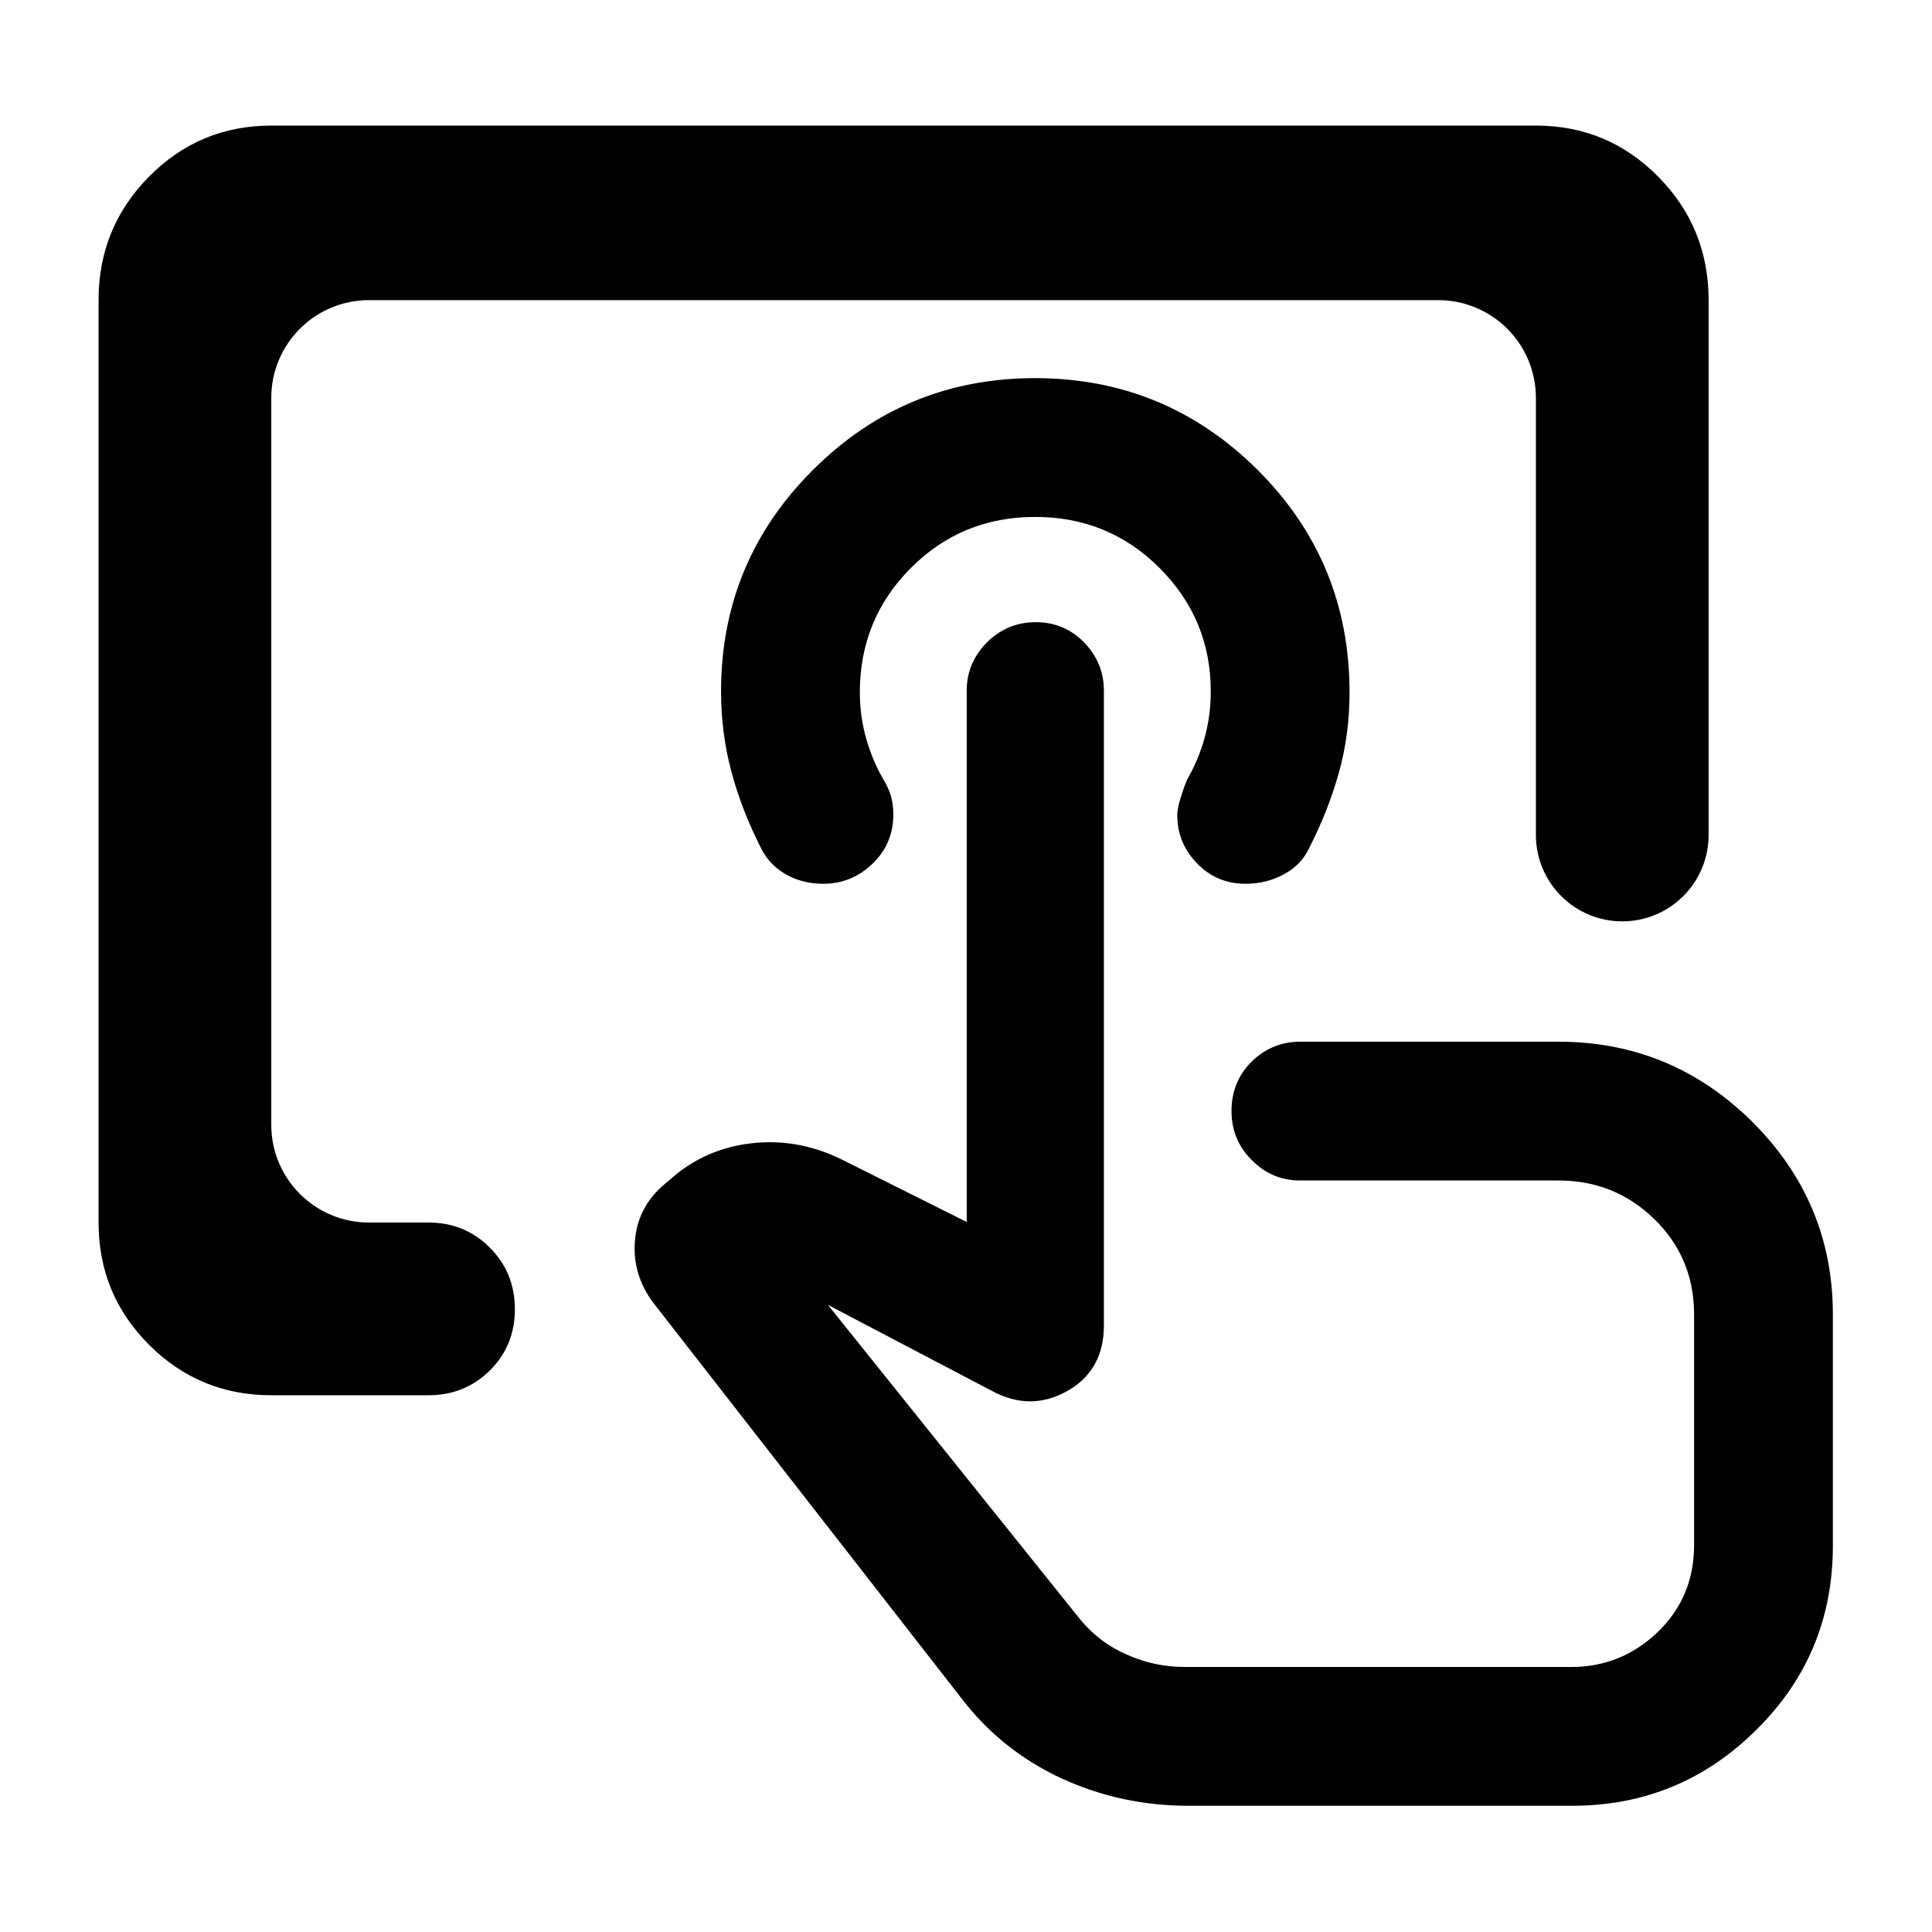 <svg clip-rule="evenodd" fill-rule="evenodd" stroke-linejoin="round" stroke-miterlimit="2" viewBox="0 0 1042 1042" xmlns="http://www.w3.org/2000/svg">
  <defs>
    <style type="text/css" id="current-color-scheme">.ColorScheme-Highlight { color:#000000; }</style>
  </defs><path class="ColorScheme-Highlight" fill="currentColor" d="m797.873-766.769c0-14.102-5.602-27.626-15.573-37.598-9.972-9.971-23.496-15.573-37.598-15.573h-581.912c-29.365 0-53.171 23.806-53.171 53.171v395.658c0 29.365 23.806 53.171 53.171 53.171h32.409c13.167 0 24.293 4.56 33.38 13.68 9.08 9.11 13.62 20.28 13.62 33.5s-4.54 24.32-13.62 33.32c-9.087 9-20.213 13.5-33.38 13.5h-85.58c-26.033 0-48.21-9.16-66.53-27.48-18.313-18.31-27.47-40.49-27.47-66.52v-502c0-26.3 9.157-48.71 27.47-67.23 18.32-18.51 40.497-27.77 66.53-27.77h688.254c26.033 0 48.21 9.26 66.53 27.77 18.313 18.52 27.47 40.93 27.47 67.23v291.097c0 12.465-4.952 24.419-13.766 33.234-8.814 8.814-20.768 13.765-33.233 13.765h-.002c-12.465 0-24.419-4.951-33.233-13.765-8.814-8.815-13.766-20.769-13.766-33.234zm-189.108 766.253c-24.532 0-47.572-5.024-69.136-14.929-21.567-10.078-39.603-24.314-54.135-43.234l-168.418-216.164c-7.519-10.421-10.679-21.711-9.463-34.031 1.215-12.181 6.686-22.215 16.408-30.232l6.078-5.194c12.674-10.089 27.119-15.626 43.354-17.021 16.234-1.385 31.878 1.738 46.93 9.218l67.713 33.86v-289.099c0-10.249 3.698-18.931 11.077-26.401 7.398-7.276 16.235-10.936 26.514-10.936 10.278 0 19.027 3.66 26.235 10.936 7.222 7.47 10.833 16.152 10.833 26.401v345.506c0 16.141-6.648 28.129-19.965 35.609-13.319 7.47-26.914 7.47-40.804 0l-89.416-46.888 137.163 171.025c6.963 8.5 15.435 14.929 25.435 19.275 10.003 4.518 20.609 6.761 31.861 6.761h210.085c18.283 0 33.981-6.439 47.123-19.071 13.144-12.695 19.724-28.493 19.724-47.231v-125.565c0-20.476-7.221-37.83-21.669-51.91-14.427-14.049-31.807-20.992-52.12-20.992h-140.638c-10.191 0-18.978-3.649-26.32-11.14-7.347-7.266-11.008-16.12-11.008-26.712 0-10.582 3.661-19.618 11.008-26.916 7.342-7.115 16.129-10.764 26.32-10.764h140.638c41.043 0 76.186 14.595 105.442 43.572 29.255 29.18 43.872 64.102 43.872 104.862v125.898c0 39.408-13.889 72.752-41.668 100.173-27.779 27.613-61.219 41.334-100.32 41.334zm31.08-501.781c-10.398 0-19.187-3.66-26.376-11.097-7.186-7.319-10.78-16.173-10.78-26.412 0-3.659 1.736-9.895 5.208-18.931 4.047-6.933 7.242-14.391 9.549-22.537 2.311-8.189 3.474-16.688 3.474-25.735 0-26.208-9.29-48.606-27.885-67.172-18.594-18.577-41.166-27.775-67.713-27.775s-49.084 9.198-67.61 27.775c-18.526 18.566-27.781 41.125-27.781 67.708 0 8.672 1.163 17.01 3.474 25.199 2.307 8.146 5.504 15.604 9.549 22.537 1.737 2.962 3.036 5.763 3.906 8.693.869 2.941 1.302 6.418 1.302 10.056 0 10.603-3.768 19.468-11.319 26.755-7.553 7.276-16.494 10.936-26.843 10.936-7.553 0-14.359-1.728-20.435-5.216-6.079-3.466-10.609-8.328-13.612-14.595-6.839-13.523-12.136-27.088-15.904-41.136-3.769-14.07-5.643-28.644-5.643-43.765 0-47.039 16.667-87.316 49.986-120.478 33.318-33.334 73.635-50.001 120.912-50.001 47.279 0 87.61 16.667 121.018 49.84 33.421 33.323 50.125 73.6 50.125 121.175 0 15.454-1.947 30.028-5.818 43.765-3.886 13.877-9.183 27.26-15.887 40.428-2.898 6.439-7.534 11.301-13.924 14.767-6.388 3.488-13.385 5.216-20.973 5.216z" transform="matrix(.991 0 0 .991 37.676 974.436)"/></svg>